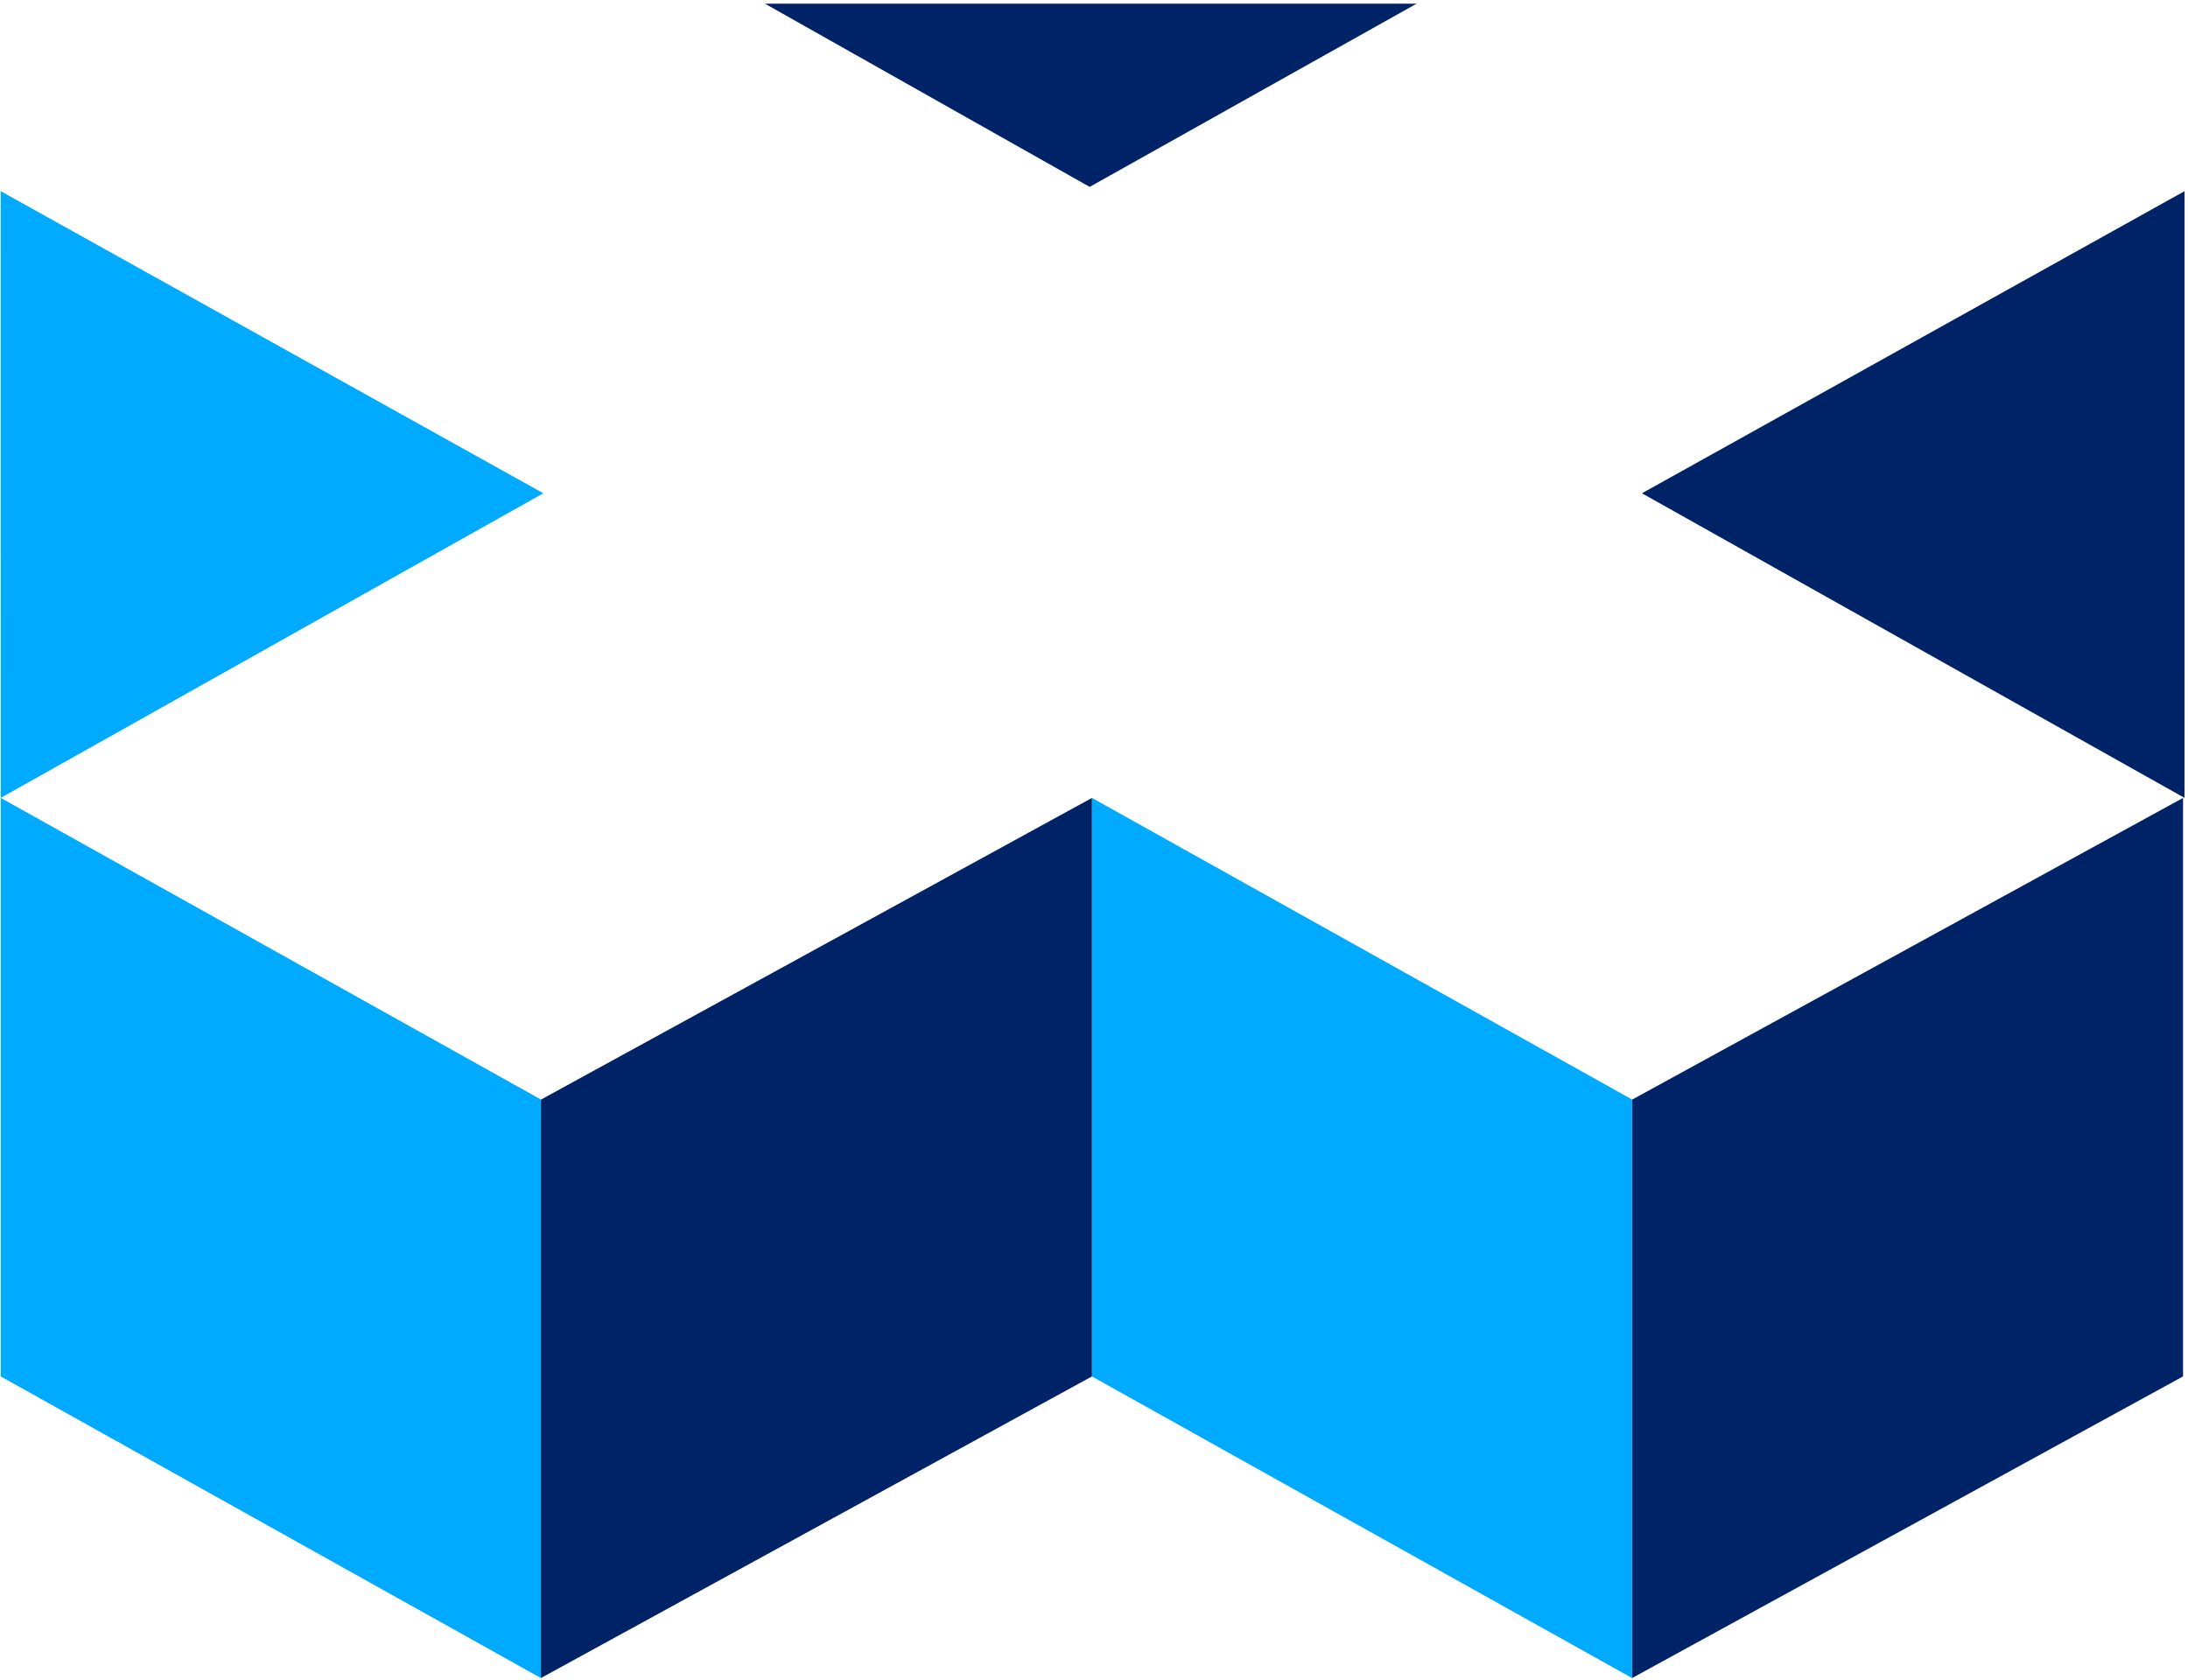 <?xml version="1.0" encoding="UTF-8"?>
<svg width="448px" height="344px" viewBox="0 0 448 344" version="1.1" xmlns="http://www.w3.org/2000/svg" xmlns:xlink="http://www.w3.org/1999/xlink">
    <!-- Generator: Sketch 55.2 (78181) - https://sketchapp.com -->
    <title>practice-fusion</title>
    <desc>Created with Sketch.</desc>
    <g id="Page-1" stroke="none" stroke-width="1" fill="none" fill-rule="evenodd">
        <g id="practice-fusion" fill-rule="nonzero">
            <polygon id="Path" fill="#00AAFF" points="223.574 281.889 334.189 343.67 334.189 225.189 223.574 163.409"></polygon>
            <polygon id="Path" fill="#00AAFF" points="0.145 281.889 110.766 343.67 110.766 225.189 0.145 163.409"></polygon>
            <polygon id="Path" fill="#002266" points="110.766 225.195 110.766 343.656 223.58 281.889 223.58 163.415"></polygon>
            <polygon id="Path" fill="#002266" points="334.195 225.195 334.195 343.656 446.984 281.889 446.984 163.415"></polygon>
            <polygon id="Path" fill="#002266" points="223.114 38.275 290.058 0.749 156.623 0.749"></polygon>
            <polygon id="Path" fill="#00AAFF" points="0.145 163.409 111.245 101.023 0.138 39.146"></polygon>
            <polygon id="Path" fill="#002266" points="447.292 163.409 336.193 101.023 447.299 39.146"></polygon>
        </g>
    </g>
</svg>